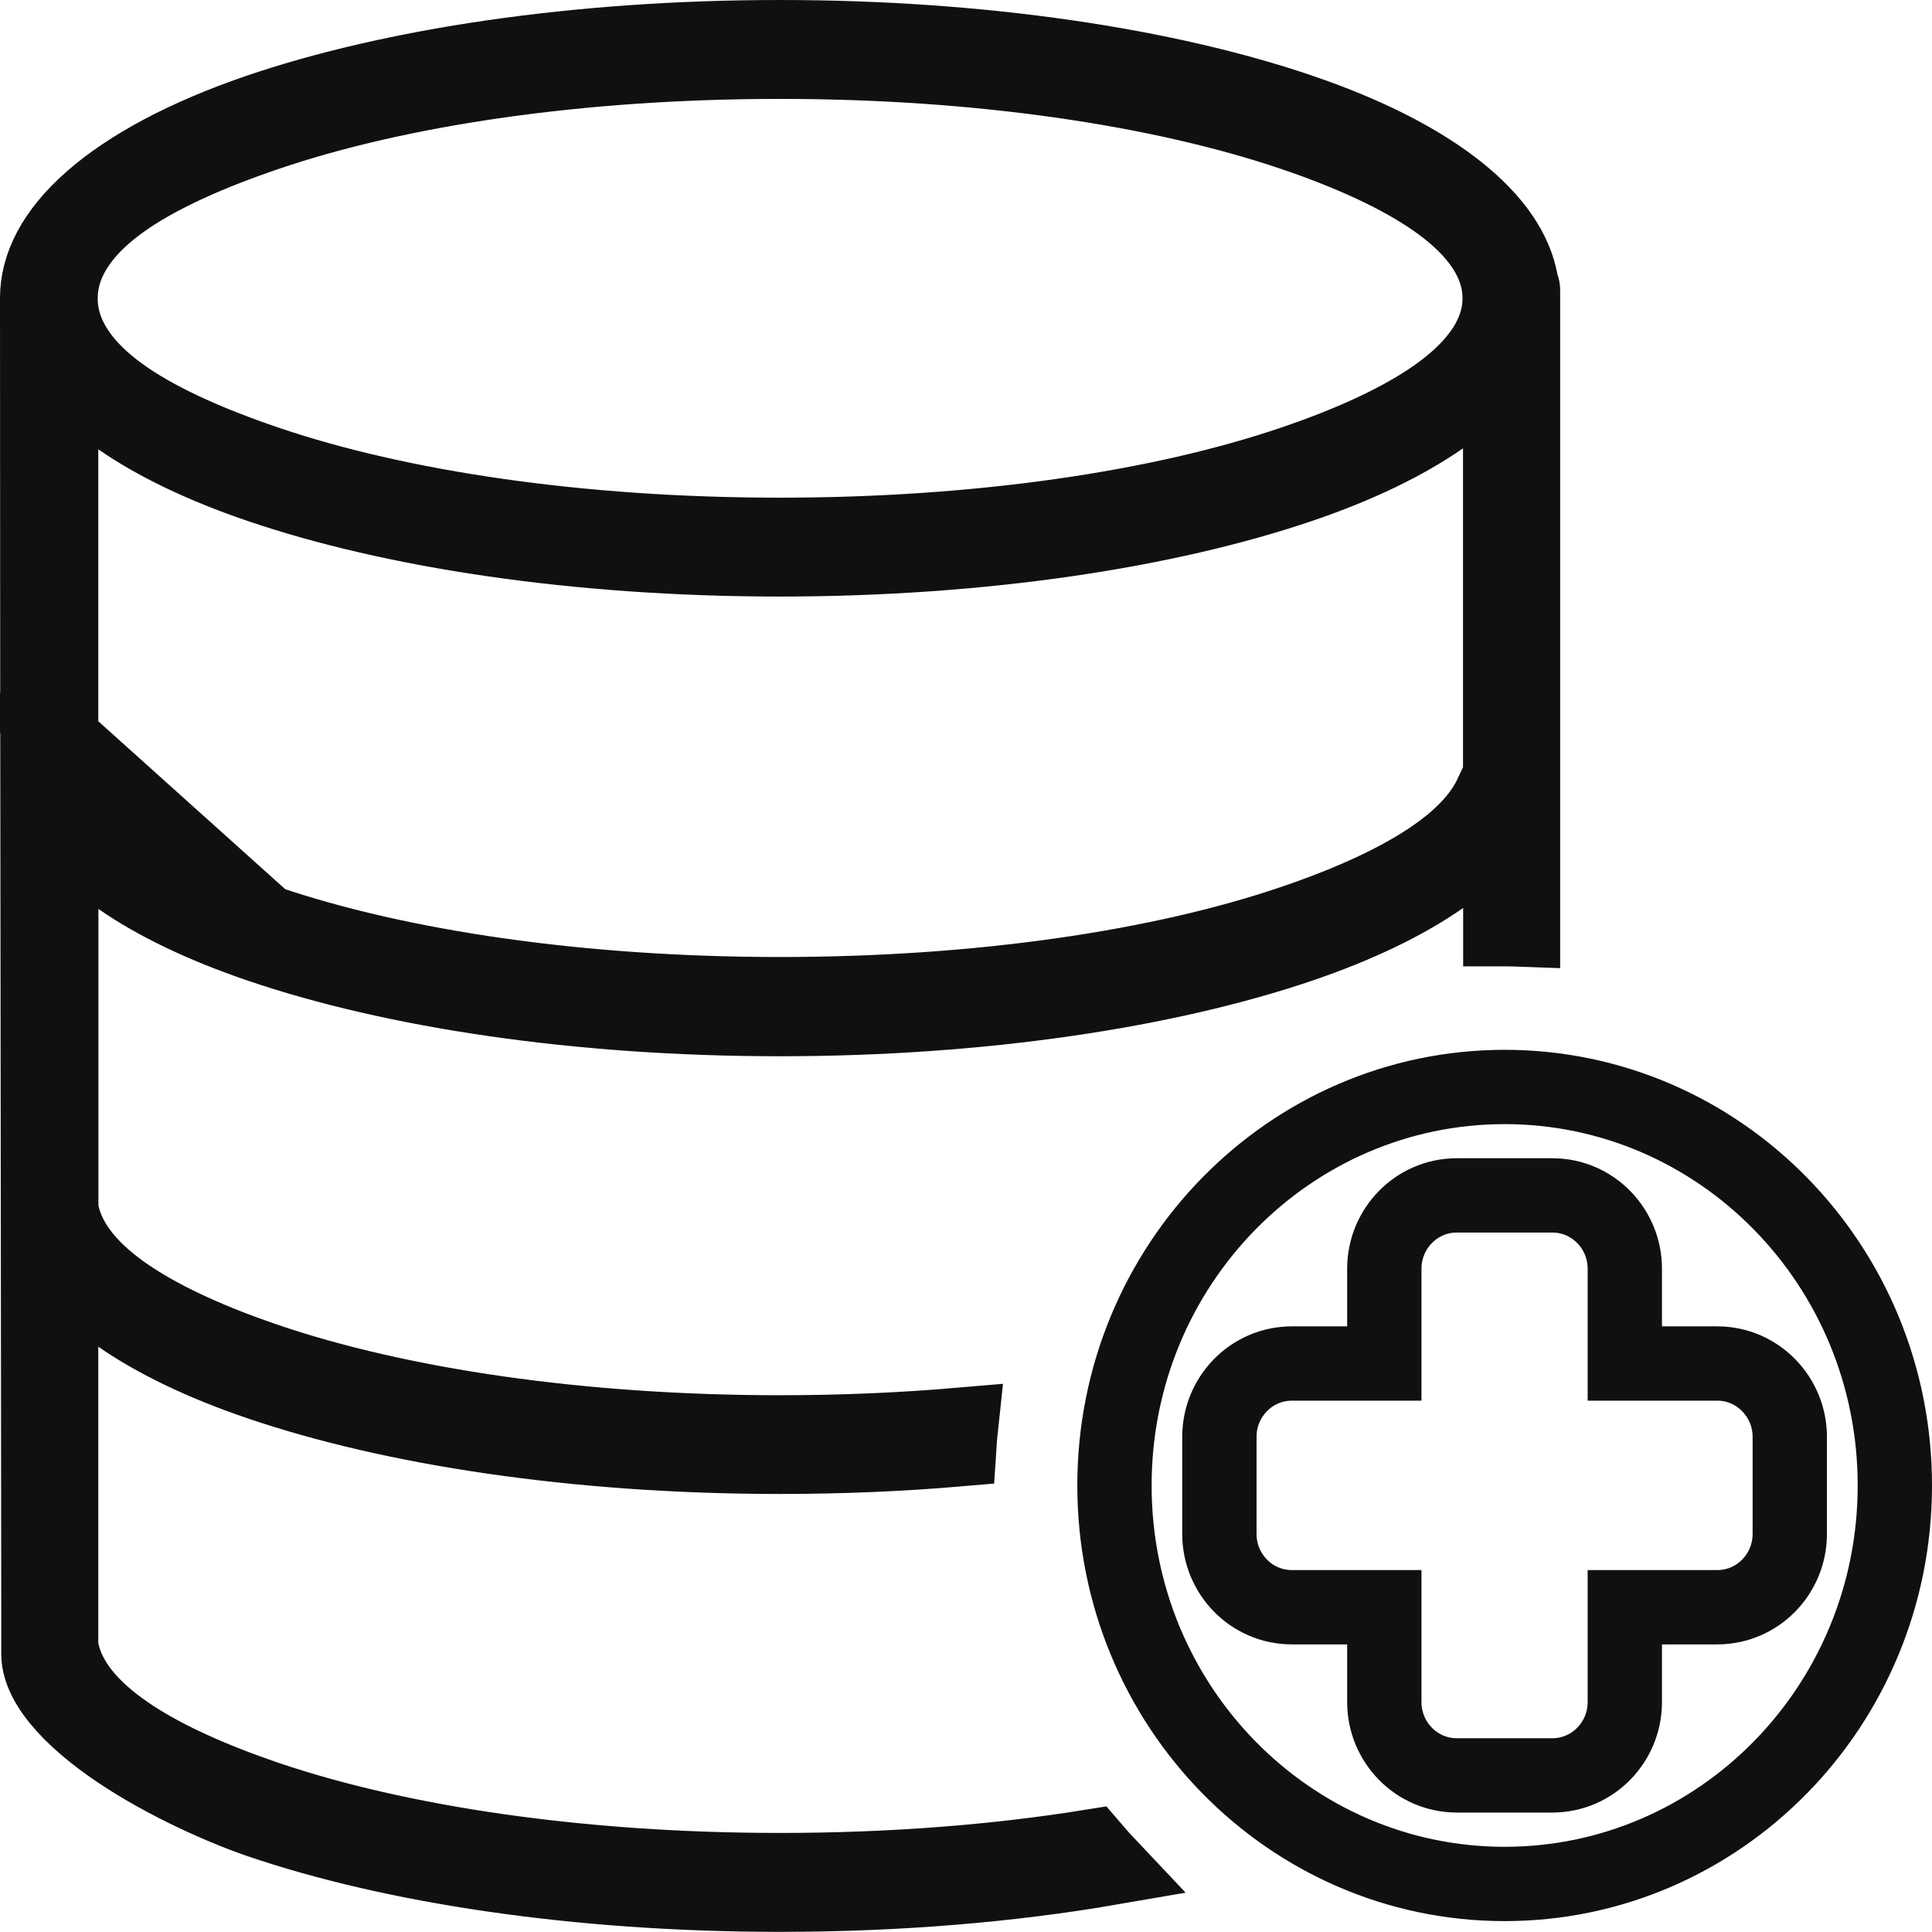 <svg width="52" height="52" viewBox="0 0 52 52" fill="none" xmlns="http://www.w3.org/2000/svg">
<path d="M1.409 19.646H1.645V12.092V10.18L3.215 11.271C4.18 11.94 5.447 12.55 6.983 13.074L6.984 13.074C10.55 14.29 15.501 15.056 20.99 15.056C26.473 15.056 31.43 14.286 34.997 13.073C36.547 12.547 37.831 11.924 38.805 11.246L40.377 10.15V12.066V20.392V21.392H40.134C39.824 22.05 39.241 22.593 38.631 23.02C37.68 23.687 36.364 24.289 34.816 24.815C31.258 26.029 26.369 26.758 20.99 26.758C15.61 26.758 10.722 26.029 7.164 24.816L1.409 19.646ZM1.409 19.646L1.662 20.852M1.409 19.646L1.662 20.852M1.662 20.852C1.865 21.822 2.669 22.581 3.553 23.16M1.662 20.852L3.553 23.16M3.553 23.16C4.482 23.769 5.72 24.324 7.163 24.815L3.553 23.16ZM20.998 38.553C22.681 38.553 24.313 38.48 25.87 38.346C25.846 38.566 25.828 38.787 25.814 39.008C24.269 39.141 22.652 39.21 20.99 39.21C15.501 39.21 10.55 38.443 6.984 37.227L6.983 37.227C5.447 36.704 4.18 36.094 3.215 35.424L1.645 34.334V36.246V44.222V44.326L1.666 44.427C1.87 45.398 2.674 46.156 3.558 46.736C4.486 47.345 5.725 47.9 7.168 48.391L7.168 48.391C10.726 49.6 15.613 50.334 20.994 50.334C23.999 50.334 26.84 50.107 29.383 49.696C29.551 49.893 29.724 50.086 29.902 50.274C27.225 50.736 24.197 50.996 20.994 50.996C15.506 50.996 10.554 50.229 6.988 49.013C6.074 48.701 4.501 48.026 3.178 47.136C2.517 46.691 1.958 46.218 1.574 45.743C1.188 45.266 1.034 44.858 1.034 44.515V44.514V44.512V44.51V44.508V44.506V44.505V44.503V44.501V44.499V44.498V44.496V44.494V44.492V44.49V44.489V44.487V44.485V44.483V44.481V44.48V44.478V44.476V44.474V44.473V44.471V44.469V44.467V44.465V44.464V44.462V44.46V44.459V44.457V44.455V44.453V44.452V44.45V44.448V44.446V44.444V44.443V44.441V44.439V44.438V44.436V44.434V44.432V44.431V44.429V44.427V44.425V44.423V44.422V44.42V44.418V44.417V44.415V44.413V44.411V44.41V44.408V44.406V44.404V44.403V44.401V44.399V44.398V44.396V44.394V44.392V44.391V44.389V44.387V44.386V44.384V44.382V44.38V44.379V44.377V44.375V44.373V44.372V44.37V44.368V44.367V44.365V44.363V44.361V44.36V44.358V44.356V44.355V44.353V44.351V44.35V44.348V44.346V44.344V44.343V44.341V44.339V44.338V44.336V44.334V44.333V44.331V44.329V44.328V44.326V44.324V44.322V44.321V44.319V44.318V44.316V44.314V44.312V44.311V44.309V44.307V44.306V44.304V44.302V44.301V44.299V44.297V44.296V44.294V44.292V44.291V44.289V44.287V44.285V44.284V44.282V44.281V44.279V44.277V44.276V44.274V44.272V44.27V44.269V44.267V44.266V44.264V44.262V44.261V44.259V44.257V44.255V44.254V44.252V44.251V44.249V44.247V44.246V44.244V44.242V44.241V44.239V44.237V44.236V44.234V44.232V44.231V44.229V44.227V44.226V44.224V44.222V44.221V44.219V44.218V44.216V44.214V44.212V44.211V44.209V44.208V44.206V44.204V44.203V44.201V44.199V44.198V44.196V44.194V44.193V44.191V44.19V44.188V44.186V44.185V44.183V44.181V44.18V44.178V44.176V44.175V44.173V44.171V44.17V44.168V44.166V44.165V44.163V44.162V44.16V44.158V44.157V44.155V44.153V44.152V44.15V44.148V44.147V44.145V44.144V44.142V44.14V44.139V44.137V44.136V44.134V44.132V44.131V44.129V44.127V44.126V44.124V44.122V44.121V44.119V44.118V44.116V44.114V44.113V44.111V44.109V44.108V44.106V44.105V44.103V44.101V44.1V44.098V44.096V44.095V44.093V44.092V44.09V44.088V44.087V44.085V44.083V44.082V44.08V44.078V44.077V44.075V44.074V44.072V44.07V44.069V44.067V44.066V44.064V44.062V44.061V44.059V44.057V44.056V44.054V44.053V44.051V44.049V44.048V44.046V44.044V44.043V44.041V44.04V44.038V44.036V44.035V44.033V44.032V44.03V44.028V44.027V44.025V44.023V44.022V44.02V44.019V44.017V44.015V44.014V44.012V44.01V44.009V44.007V44.006V44.004V44.002V44.001V43.999V43.997V43.996V43.994V43.993V43.991V43.989V43.988V43.986V43.984V43.983V43.981V43.98V43.978V43.976V43.975V43.973V43.971V43.97V43.968V43.967V43.965V43.963V43.962V43.96V43.959V43.957V43.955V43.954V43.952V43.95V43.949V43.947V43.946V43.944V43.942V43.941V43.939V43.937V43.936V43.934V43.932V43.931V43.929V43.928V43.926V43.924V43.923V43.921V43.919V43.918V43.916V43.915V43.913V43.911V43.91V43.908V43.906V43.905V43.903V43.901V43.9V43.898V43.897V43.895V43.893V43.892V43.89V43.888V43.887V43.885V43.883V43.882V43.88V43.879V43.877V43.875V43.874V43.872V43.87V43.869V43.867V43.865V43.864V43.862V43.861V43.859V43.857V43.856V43.854V43.852V43.851V43.849V43.847V43.846V43.844V43.843V43.841V43.839V43.838V43.836V43.834V43.833V43.831V43.829V43.828V43.826V43.824V43.823V43.821V43.819V43.818V43.816V43.814V43.813V43.811V43.809V43.808V43.806V43.804V43.803V43.801V43.8V43.798V43.796V43.794V43.793V43.791V43.79V43.788V43.786V43.785V43.783V43.781V43.78V43.778V43.776V43.775V43.773V43.771V43.77V43.768V43.766V43.764V43.763V43.761V43.76V43.758V43.756V43.755V43.753V43.751V43.749V43.748V43.746V43.744V43.743V43.741V43.739V43.738V43.736V43.734V43.733V43.731V43.729V43.728V43.726V43.724V43.722V43.721V43.719V43.718V43.716V43.714V43.712V43.711V43.709V43.707V43.706V43.704V43.702V43.7V43.699V43.697V43.695V43.694V43.692V43.69V43.689V43.687V43.685V43.684V43.682V43.68V43.678V43.677V43.675V43.673V43.672V43.67V43.668V43.666V43.665V43.663L1.034 43.661L1.034 43.66C1.03 38.912 1.024 34.164 1.018 29.414C1.009 22.287 1 15.158 1 8.028C1 7.161 1.436 6.265 2.447 5.374C3.464 4.479 4.994 3.655 6.979 2.979C10.545 1.767 15.501 1 20.99 1C26.478 1 31.43 1.767 34.996 2.983L34.997 2.983C36.8 3.596 38.233 4.333 39.245 5.139C40.257 5.945 40.786 6.768 40.933 7.556L40.948 7.639L40.977 7.718C40.983 7.735 40.992 7.768 40.992 7.821V25.019C40.81 25.012 40.627 25.009 40.443 25.009C40.422 25.009 40.402 25.009 40.381 25.009V24.438V22.522L38.809 23.618C37.836 24.297 36.551 24.919 35.001 25.446C31.434 26.658 26.477 27.429 20.994 27.429C15.505 27.429 10.554 26.662 6.988 25.446L6.988 25.446C5.452 24.923 4.184 24.313 3.22 23.643L1.649 22.552V24.464V32.441V32.544L1.67 32.646C1.874 33.617 2.678 34.375 3.562 34.955C4.49 35.563 5.729 36.119 7.172 36.61L7.173 36.61C10.73 37.819 15.617 38.553 20.998 38.553ZM40.498 29.256C46.28 29.256 51 34.04 51 39.981C51 45.922 46.28 50.707 40.498 50.707C34.717 50.707 29.996 45.922 29.996 39.981C29.996 34.04 34.717 29.256 40.498 29.256ZM7.163 12.452C10.722 13.665 15.61 14.395 20.99 14.395C26.369 14.395 31.257 13.665 34.815 12.452C36.363 11.926 37.68 11.323 38.631 10.657C39.526 10.029 40.364 9.154 40.364 8.028C40.364 6.902 39.526 6.027 38.631 5.4C37.68 4.733 36.363 4.13 34.815 3.604C31.258 2.396 26.37 1.662 20.99 1.662C15.61 1.662 10.722 2.391 7.164 3.605C5.527 4.162 4.215 4.766 3.288 5.427C2.392 6.067 1.65 6.913 1.63 7.988C1.61 9.076 2.333 9.939 3.231 10.592C4.155 11.264 5.483 11.881 7.163 12.452ZM48.172 41.288V38.67C48.172 37.608 47.317 36.699 46.219 36.699H43.732V34.145C43.732 33.076 42.875 32.174 41.78 32.174H39.212C38.117 32.174 37.259 33.076 37.259 34.145V36.699H34.773C33.677 36.699 32.82 37.601 32.82 38.67V41.288C32.82 42.358 33.677 43.259 34.773 43.259H37.259V45.814C37.259 46.883 38.117 47.785 39.212 47.785H41.78C42.875 47.785 43.732 46.883 43.732 45.814V43.259H46.219C47.315 43.259 48.172 42.358 48.172 41.288Z" stroke="#101010" stroke-width="2"/>
</svg>
